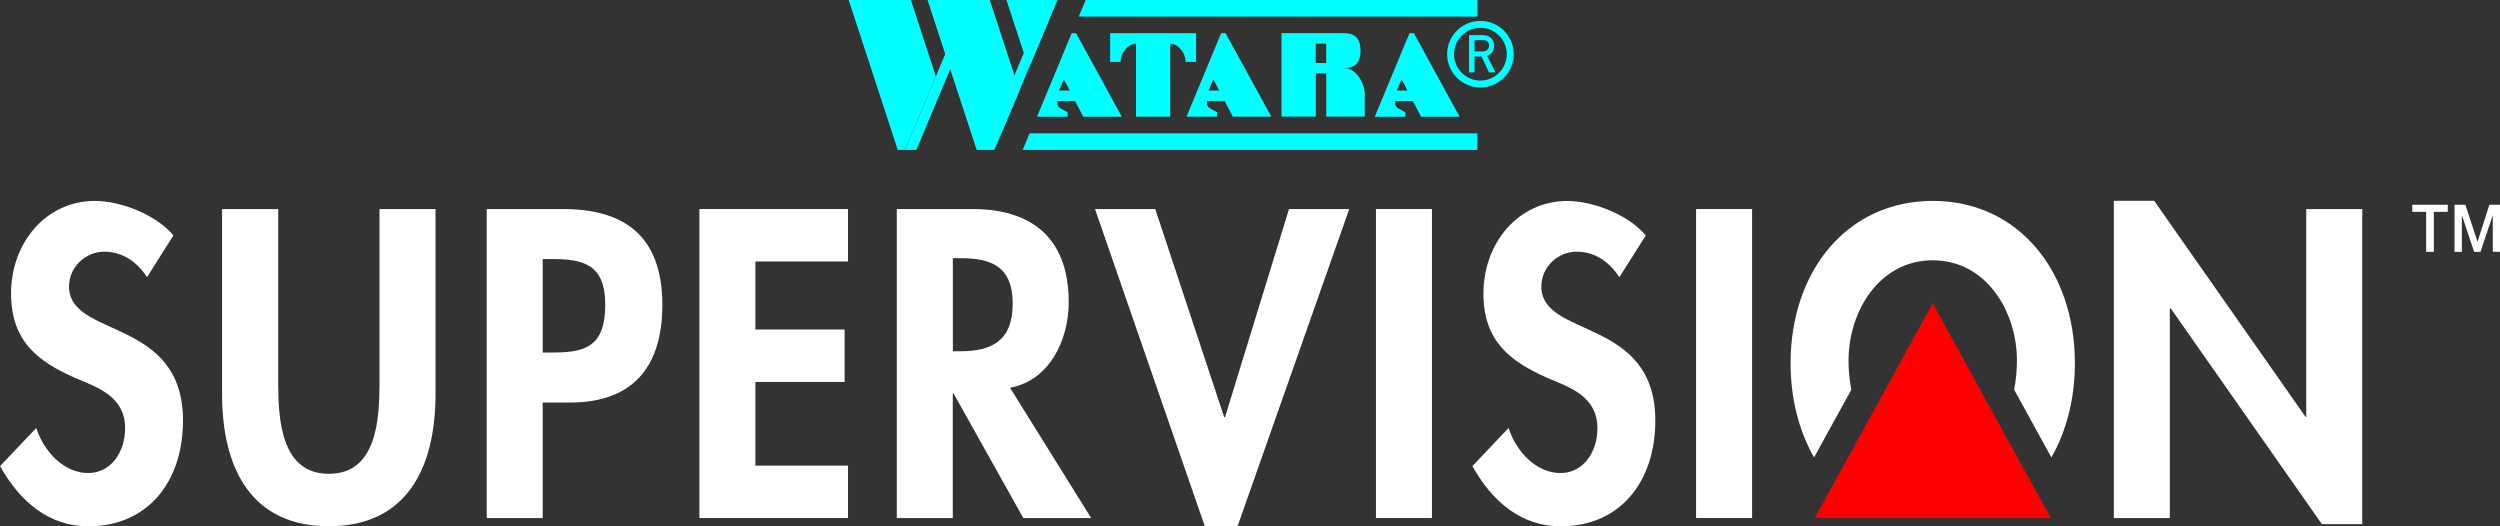 <?xml version="1.0" encoding="utf-8"?>
<!-- Generator: Adobe Illustrator 25.2.1, SVG Export Plug-In . SVG Version: 6.00 Build 0)  -->
<svg version="1.1" id="Layer_1" xmlns="http://www.w3.org/2000/svg" xmlns:xlink="http://www.w3.org/1999/xlink" x="0px" y="0px"
	 viewBox="0 0 3839 808.1" style="enable-background:new 0 0 3839 808.1;" xml:space="preserve">
<rect x="0" y="0" width="3839" height="808.1" fill="#333333" stroke="none"/>
<style type="text/css">
	.st0{fill:#00A336;}
	.st1{fill:#FF0000;}
	.st2{fill:#FFFFFF;}
	.st3{fill:#00FFFE;}
</style>
<g>
	<g>
		<path class="st2" d="M225.9,425.5c-16.4-23.9-37.5-39-66.1-39c-27.5,0-53.8,22.7-53.8,53.5c0,79.9,175,46.6,175,205.8
			c0,95-55,162.4-145.1,162.4c-60.9,0-105.3-37.8-135.8-92.5l55.6-58.5c11.7,36.5,42.7,69.2,79.6,69.2c35.1,0,56.8-32.1,56.8-68.6
			c0-49.1-42.1-62.9-76.7-77.4C58.5,555.1,17,524.3,17,450.7c0-78.7,54.4-142.2,128.7-142.2c39.2,0,93.6,20.8,120.6,52.9
			L225.9,425.5z"/>
		<path class="st2" d="M341.2,321h86v265.6c0,58.5,4.7,141,77.8,141c73.2,0,77.8-82.4,77.8-141V321h86v283.8
			c0,115.8-45.6,203.3-163.9,203.3c-118.2,0-163.9-87.5-163.9-203.3V321z"/>
		<path class="st2" d="M833.4,795.5h-86V321h117c92.5,0,152.7,39.6,152.7,147.3c0,100.7-50.9,149.8-141,149.8h-42.7V795.5z
			 M833.4,541.3H851c50.9,0,78.4-12,78.4-73.6c0-61-32.8-69.9-80.8-69.9h-15.2V541.3z"/>
		<path class="st2" d="M1160,401.6V506H1297v80.5H1160V715h142.2v80.5H1074V321h228.2v80.5H1160z"/>
		<path class="st2" d="M1675.6,795.5h-104.2l-107.1-191.3h-1.2v191.3h-86V321h116.5c87.2,0,147.5,41.5,147.5,142.9
			c0,60.4-31,120.8-90.1,131.5L1675.6,795.5z M1463.2,539.4h11.1c47.4,0,80.8-15.1,80.8-73c0-58.5-34.5-69.9-80.2-69.9h-11.7V539.4z
			"/>
		<path class="st2" d="M1879.9,640.7h1.2l98.3-319.7h92.5l-171.5,487.1h-50.3L1681.5,321h92.5L1879.9,640.7z"/>
		<path class="st2" d="M2198.9,795.5h-86V321h86V795.5z"/>
		<path class="st2" d="M2486.8,425.5c-16.4-23.9-37.5-39-66.1-39c-27.5,0-53.8,22.7-53.8,53.5c0,79.9,175,46.6,175,205.8
			c0,95-55,162.4-145.1,162.4c-60.9,0-105.3-37.8-135.8-92.5l55.6-58.5c11.7,36.5,42.7,69.2,79.6,69.2c35.1,0,56.8-32.1,56.8-68.6
			c0-49.1-42.1-62.9-76.7-77.4c-56.8-25.2-98.3-56-98.3-129.6c0-78.7,54.4-142.2,128.7-142.2c39.2,0,93.6,20.8,120.6,52.9
			L2486.8,425.5z"/>
		<path class="st2" d="M2690.5,795.5h-86V321h86V795.5z"/>
		<path class="st2" d="M3246,308.4h62l232.3,331.6h1.2V321h86v483.9h-62l-232.3-331.6h-1.2v322.2h-86V308.4z"/>
		<path class="st2" d="M2842.9,598.4c-2.9-15-4.3-30.1-4.3-44.5c0-76.8,48-154.2,129.3-154.2c81.3,0,129.3,77.4,129.3,154.2
			c0,14.5-1.4,29.6-4.3,44.5l57.2,104c23.3-40.7,36.1-90.5,36.1-144.7c0-141-86.6-249.2-218.3-249.2
			c-131.7,0-218.3,108.2-218.3,249.2c0,54.2,12.8,104,36.1,144.7L2842.9,598.4z"/>
		<polygon class="st1" points="2967.9,465.7 2786.6,795.5 3149.2,795.5 		"/>
	</g>
	<g>
		<path class="st2" d="M3704.3,314.4h54.5v10.9h-21.4v61.4h-11.8v-61.4h-21.3V314.4z"/>
		<path class="st2" d="M3769.2,314.4h16.6l18.6,56.6h0.2l18.1-56.6h16.4v72.3h-11.2V331h-0.2l-18.7,55.8h-9.7l-18.7-55.8h-0.2v55.8
			h-11.2V314.4z"/>
	</g>
	<g>
		<g>
			<polygon class="st3" points="1623.9,0 1545.5,0 1579.8,104.7 			"/>
		</g>
		<polyline class="st3" points="1529.5,182.7 1600.1,14.9 1610.8,31.2 1605.1,44.6 1540.1,199.2 		"/>
		<polyline class="st3" points="1389.6,230.2 1480.1,14.9 1490.8,31.2 1407.1,230.2 		"/>
		<g>
			<polygon class="st3" points="1303.2,0 1378.6,230.2 1389.6,230.2 1437.1,117.2 1398.7,0 			"/>
		</g>
		<polygon class="st3" points="1527,230.2 1565.4,139 1519.9,0 1424.3,0 1499.8,230.2 		"/>
		<polygon class="st3" points="2268.7,25.5 1656.5,25.5 1667.2,0 2268.7,0 		"/>
		<polygon class="st3" points="2268.7,230.2 1570.4,230.2 1581.1,204.7 2268.7,204.7 		"/>
		<g>
			<path class="st3" d="M1652.5,51h-6.8c0,0-4.2,10-4.2,10l-49.1,118.3h47v-6.8l-11.1-6.2c-2.9-1.6-4.6-4.6-4.6-7.9l0-3.2l27.2,0
				l12.6,24.1h59.2L1652.5,51z M1626.4,139l7.3-17.2l9,17.2H1626.4z"/>
		</g>
		<g>
			<path class="st3" d="M1882,51h-6.8c0,0-4.2,10-4.2,10L1822,179.2h47v-6.8l-11.1-6.2c-2.9-1.6-4.6-4.6-4.6-7.9l0-3.2l27.2,0
				l12.6,24.1h59.2L1882,51z M1855.9,139l7.3-17.2l9,17.2H1855.9z"/>
		</g>
		<g>
			<path class="st3" d="M2171.2,51h-6.8c0,0-4.2,10-4.2,10l-49.1,118.3h47v-6.8l-11.1-6.2c-2.9-1.6-4.6-4.6-4.6-7.9l0-3.2l27.2,0
				l12.6,24.1h59.2L2171.2,51z M2145,139l7.3-17.2l9,17.2H2145z"/>
		</g>
		<path class="st3" d="M1720.8,51h-16.1v16.1v28h16.1c0-12.1,7.2-20,12.6-24.2c3.1-2.5,7-3.8,11-3.8h0v112.1h52.6V67.1l0,0
			c4,0,7.9,1.3,11,3.8c5.4,4.2,12.6,12.1,12.6,24.2h16.1v-28V51.3V51H1720.8z"/>
		<path class="st3" d="M2065.3,104.7h-3c14.8,0,26.9-4.5,26.9-26.9v0c0-22.4-12-26.9-26.9-26.9h-25.7v0h-68.7v15.5v0.6v112.1h52.6
			v-66.4h16.1v66.4h59.1v-34.9C2095.6,127.5,2082.1,104.7,2065.3,104.7z M2020.4,67.1h16.1v29.6h-16.1V67.1z"/>
		<g>
			<path class="st3" d="M2256,54h21.6c4.6,0,8.4,1.3,11.3,3.8c3.5,2.9,5.3,6.9,5.5,12.2c-0.1,7.8-3.7,13-10.7,15.8l12.8,25.4h-10
				l-11.5-24.4h-10.7v24.4h-8.4V54z M2264.4,79h12.7c3.1-0.1,5.5-1,7.1-2.8c1.5-1.7,2.3-3.8,2.3-6.3c-0.1-3-1-5.2-2.8-6.5
				c-1.4-1.2-3.5-1.8-6.2-1.8h-13.2V79z"/>
		</g>
		<path class="st3" d="M2273.3,42.7c22.3,0,40.5,18.2,40.5,40.5s-18.2,40.5-40.5,40.5c-22.3,0-40.5-18.2-40.5-40.5
			S2251,42.7,2273.3,42.7 M2273.3,32.1c-28.2,0-51.1,22.9-51.1,51.1s22.9,51.1,51.1,51.1c28.2,0,51.1-22.9,51.1-51.1
			S2301.5,32.1,2273.3,32.1L2273.3,32.1z"/>
	</g>
</g>
</svg>
